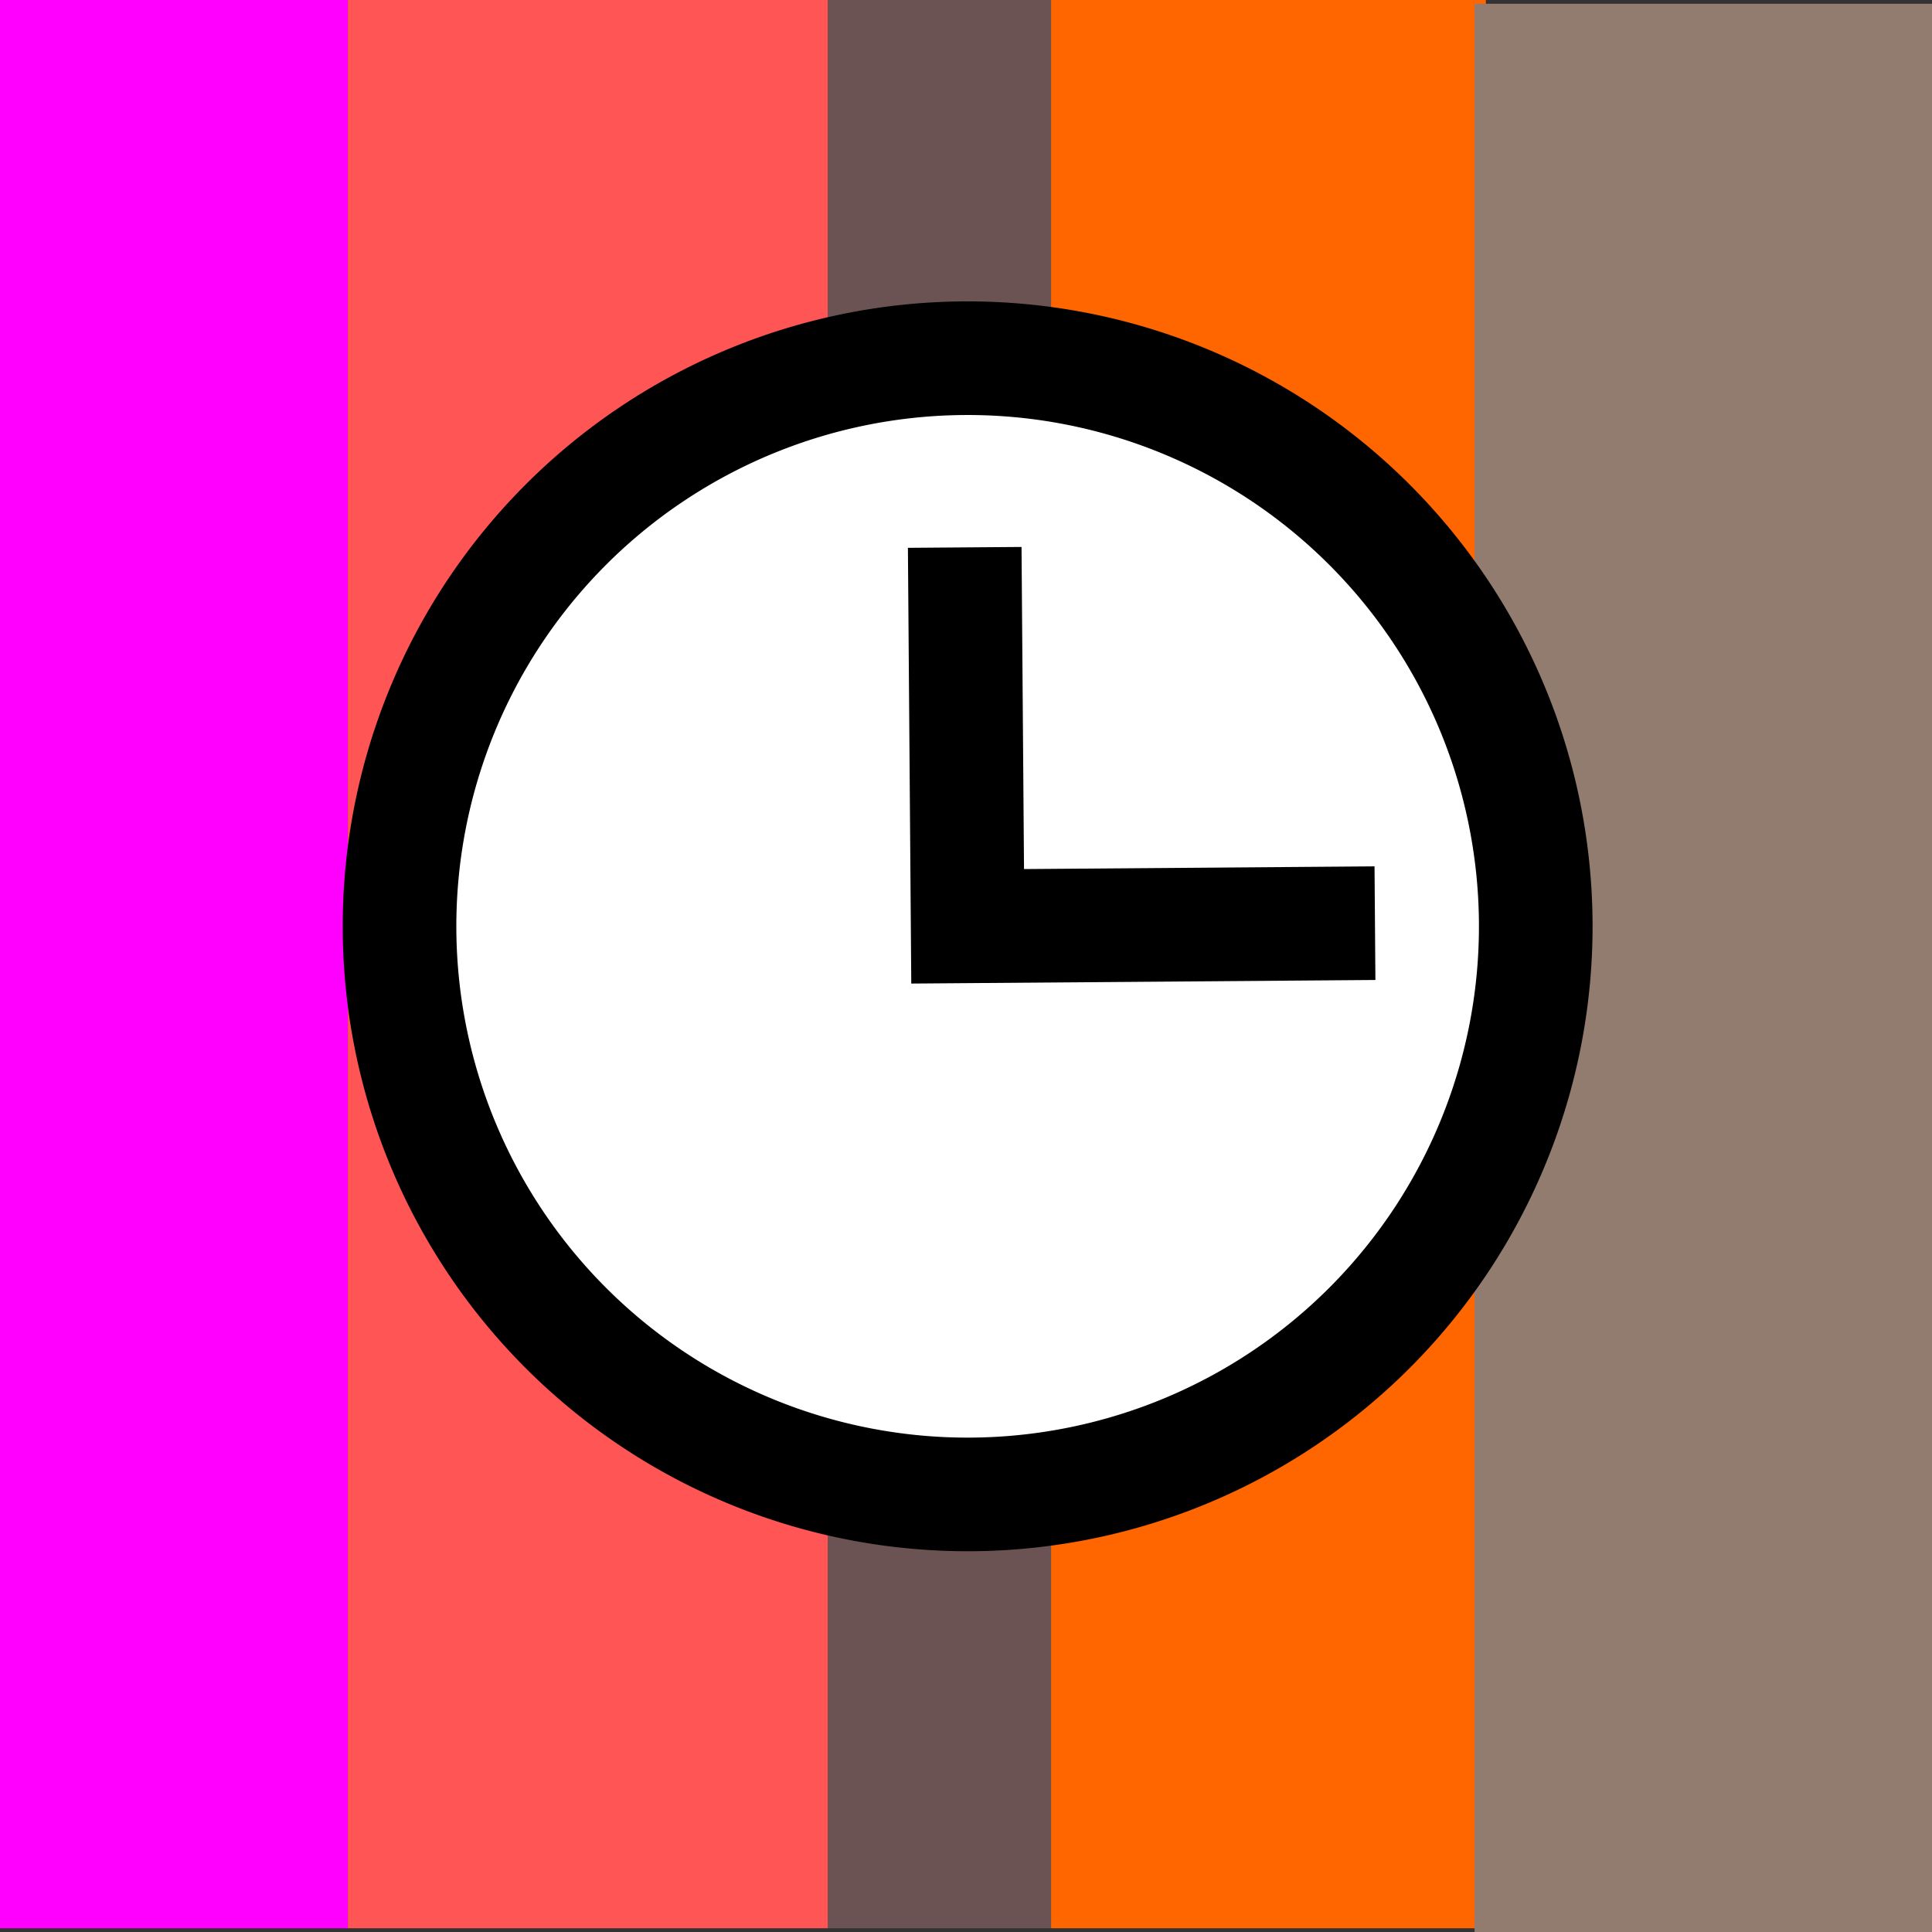 <?xml version="1.0" encoding="UTF-8" standalone="no"?>
<!-- Created with Inkscape (http://www.inkscape.org/) -->

<svg
   width="300"
   height="300"
   viewBox="0 0 79.375 79.375"
   version="1.1"
   id="svg5"
   xmlns="http://www.w3.org/2000/svg"
   xmlns:svg="http://www.w3.org/2000/svg">
  <rect x="0" y="0" width="79.375" height="79.375" fill="#333333" stroke="none"/>
  <defs
     id="defs2" />
  <g
     id="layer1">
    <rect
       style="fill:#ff00ff;fill-rule:evenodd;stroke-width:0.265"
       id="rect31"
       width="14.446"
       height="79.221"
       x="-0.155"
       y="-4.4428123e-09" />
    <rect
       style="fill:#ff5555;fill-rule:evenodd;stroke-width:0.31"
       id="rect31-0"
       width="19.728"
       height="79.221"
       x="14.291"
       y="-7.1054274e-15" />
    <rect
       style="fill:#6c5353;fill-rule:evenodd;stroke-width:0.211"
       id="rect31-0-8"
       width="9.165"
       height="79.221"
       x="34.018"
       y="-1.9073486e-06" />
    <rect
       style="fill:#ff6600;fill-rule:evenodd;stroke-width:0.295"
       id="rect31-0-8-8"
       width="17.863"
       height="79.221"
       x="43.183"
       y="-7.1054274e-15" />
    <rect
       style="fill:#917c6f;fill-rule:evenodd;stroke-width:0.306"
       id="rect31-0-8-8-8"
       width="19.262"
       height="79.221"
       x="60.581"
       y="0.155" />
    <circle
       style="fill:#ffffff;stroke-width:0.196"
       id="path451"
       cx="39.144"
       cy="38.212"
       r="24.077" />
    <circle
       id="path810"
       style="fill:#ffffff;stroke:#000000;stroke-width:0.265"
       cx="38.678"
       cy="39.3"
       r="0.021" />
    <g
       data-name="Layer 11"
       id="Layer_11"
       transform="matrix(0.018,2.334,-2.334,0.018,76.811,0.425)">
      <path
         class="cls-1"
         d="M 16,5 A 11,11 0 1 0 27,16 11,11 0 0 0 16,5 Z m 0,20 a 9,9 0 1 1 9,-9 9,9 0 0 1 -9,9 z"
         id="path1077" />
      <polygon
         class="cls-1"
         points="15,8.83 15,15 9.33,15 9.33,17 17,17 17,8.83 "
         id="polygon1079" />
    </g>
  </g>
</svg>
